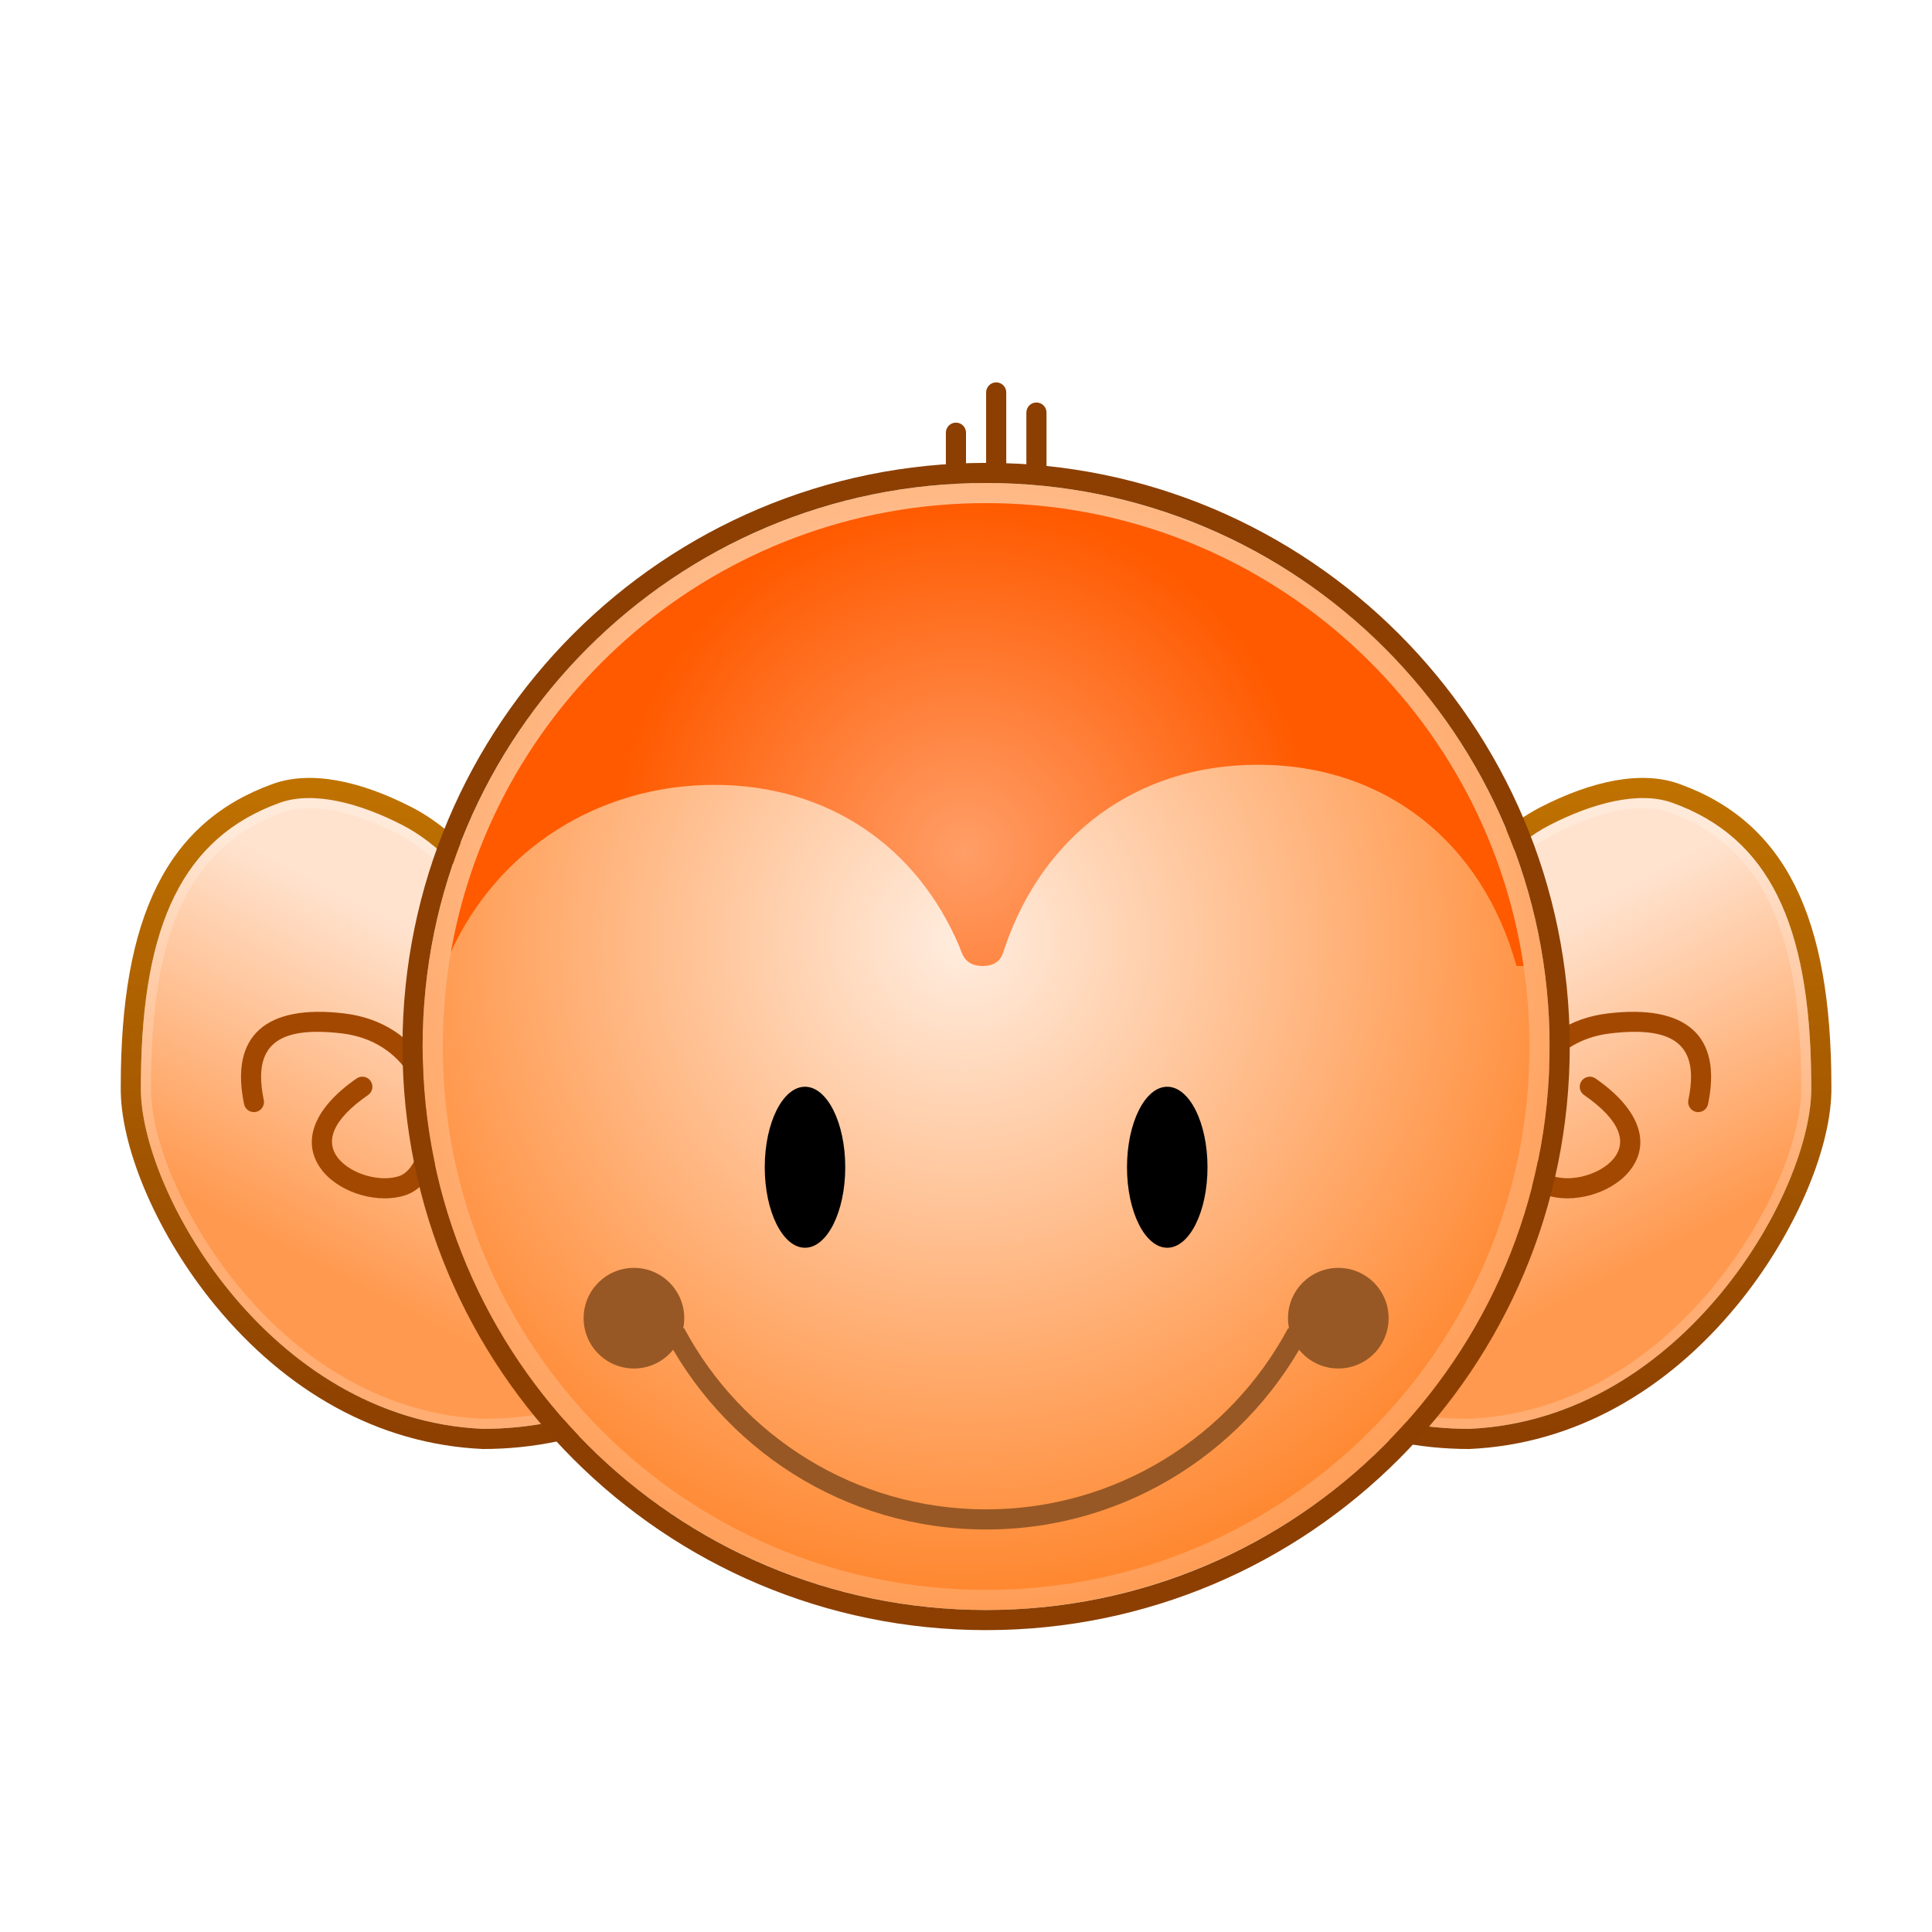<svg xmlns="http://www.w3.org/2000/svg" width="96" height="96" viewBox="0 0 96 96">
  <defs>
    <filter id="com.apps.mcomix-a" width="128.2%" height="138.7%" x="-14.1%" y="-19.4%" filterUnits="objectBoundingBox">
      <feOffset dy="2" in="SourceAlpha" result="shadowOffsetOuter1"/>
      <feGaussianBlur in="shadowOffsetOuter1" result="shadowBlurOuter1" stdDeviation="2"/>
      <feColorMatrix in="shadowBlurOuter1" result="shadowMatrixOuter1" values="0 0 0 0 0   0 0 0 0 0   0 0 0 0 0  0 0 0 0.2 0"/>
      <feMerge>
        <feMergeNode in="shadowMatrixOuter1"/>
        <feMergeNode in="SourceGraphic"/>
      </feMerge>
    </filter>
    <linearGradient id="com.apps.mcomix-b" x1="93.347%" x2="67.889%" y1="63.656%" y2="17.704%">
      <stop offset="0%" stop-color="#FF994F"/>
      <stop offset="100%" stop-color="#FFE3CF"/>
    </linearGradient>
    <linearGradient id="com.apps.mcomix-c" x1="50%" x2="50%" y1="0%" y2="100%">
      <stop offset="0%" stop-color="#C07300"/>
      <stop offset="100%" stop-color="#8C3F00"/>
    </linearGradient>
    <radialGradient id="com.apps.mcomix-d" cx="47.84%" cy="40.528%" r="67.946%" fx="47.84%" fy="40.528%">
      <stop offset="0%" stop-color="#FFEDDF"/>
      <stop offset="100%" stop-color="#FF7612"/>
    </radialGradient>
    <radialGradient id="com.apps.mcomix-e" cx="47.84%" cy="75.181%" r="75.181%" fx="47.84%" fy="75.181%" gradientTransform="matrix(0 -1 .432 0 .154 1.23)">
      <stop offset="0%" stop-color="#FF9E67"/>
      <stop offset="100%" stop-color="#FF5A00"/>
    </radialGradient>
  </defs>
  <g fill="none" filter="url(#com.apps.mcomix-a)" transform="translate(6 17)">
    <g transform="translate(49 19.654)">
      <path fill="url(#com.apps.mcomix-b)" d="M18,32.346 C28.703,31.874 35.088,20.396 35,15.346 C35,7.448 32.997,2.994 28.094,1.235 C26.415,0.632 24.096,1.267 22,2.346 C18.36,4.22 16.171,9.187 15,9.346 C6.448,10.512 1,7.088 1,15.346 C1,24.735 8.611,32.346 18,32.346 Z"/>
      <path fill="#FFF" fill-opacity=".2" d="M21.771,1.901 C20.437,2.588 19.235,3.671 17.982,5.175 L17.634,5.601 C17.517,5.747 17.399,5.898 17.275,6.059 L15.969,7.781 C15.416,8.492 15.063,8.833 14.932,8.851 L14.29,8.932 C12.713,9.114 11.296,9.148 9.031,9.111 L7.592,9.087 C4.866,9.058 3.841,9.187 2.758,9.777 C1.205,10.624 0.5,12.345 0.5,15.346 C0.5,25.011 8.335,32.846 18,32.846 C23.057,32.623 27.529,30.025 30.933,25.88 C33.669,22.548 35.433,18.452 35.499,15.617 L35.5,15.337 C35.5,7.12 33.321,2.579 28.263,0.764 C26.63,0.178 24.421,0.598 22.078,1.747 L21.771,1.901 Z M27.925,1.705 C32.427,3.321 34.427,7.347 34.498,14.922 L34.5,15.346 C34.545,17.933 32.848,21.972 30.16,25.245 C26.924,29.186 22.704,31.638 17.978,31.846 C8.887,31.846 1.5,24.459 1.5,15.346 C1.5,12.673 2.065,11.294 3.237,10.655 C4.185,10.139 5.21,10.045 8.217,10.096 L8.547,10.103 C11.455,10.159 13.036,10.119 15.068,9.842 C15.545,9.777 15.956,9.406 16.614,8.579 L17.002,8.078 L17.68,7.176 L18.064,6.673 C18.306,6.36 18.525,6.085 18.75,5.815 C19.925,4.405 21.035,3.405 22.229,2.791 C24.463,1.64 26.542,1.209 27.925,1.705 Z"/>
      <path fill="url(#com.apps.mcomix-c)" d="M16.687,6.003 L15.648,7.38 L15.348,7.759 C15.208,7.931 15.09,8.067 14.987,8.174 L14.824,8.334 C14.809,8.352 14.811,8.359 14.834,8.359 L14.865,8.356 C13.146,8.59 11.754,8.647 9.475,8.618 L7.573,8.587 C4.764,8.557 3.702,8.694 2.519,9.338 C0.775,10.289 0,12.181 0,15.346 C0,25.287 8.059,33.346 18,33.346 C23.234,33.116 27.831,30.445 31.319,26.197 C34.123,22.783 35.932,18.582 35.999,15.62 L36,15.329 C36,6.932 33.726,2.193 28.432,0.294 C26.568,-0.375 24.111,0.135 21.542,1.457 C20.138,2.18 18.89,3.304 17.598,4.855 L17.244,5.288 C17.067,5.51 16.885,5.743 16.687,6.003 Z M22,2.346 C24.096,1.267 26.415,0.632 28.094,1.235 C32.909,2.962 34.928,7.29 34.998,14.926 L35,15.346 C35.088,20.396 28.703,31.874 18,32.346 C8.611,32.346 1,24.735 1,15.346 C1,7.088 6.448,10.512 15,9.346 C16.171,9.187 18.36,4.22 22,2.346 Z"/>
      <path fill="#A34800" d="M24.884,11.704 C28.793,11.235 30.582,12.81 29.872,16.209 C29.815,16.48 29.551,16.653 29.28,16.597 C29.01,16.54 28.837,16.275 28.893,16.005 C29.451,13.334 28.281,12.304 25.003,12.697 C21.895,13.069 20.436,15.918 21.188,18.475 C21.394,19.178 21.757,19.648 22.159,19.783 C23.095,20.098 24.513,19.705 25.161,18.94 C25.864,18.111 25.535,17.019 23.711,15.757 C23.484,15.6 23.428,15.288 23.585,15.061 C23.742,14.834 24.054,14.778 24.281,14.935 C26.54,16.499 27.065,18.241 25.924,19.587 C25.01,20.664 23.164,21.176 21.841,20.731 C21.083,20.476 20.518,19.744 20.228,18.757 C19.316,15.651 21.105,12.156 24.884,11.704 Z"/>
    </g>
    <g transform="matrix(-1 0 0 1 36 19.654)">
      <path fill="url(#com.apps.mcomix-b)" d="M18,32.346 C28.703,31.874 35.088,20.396 35,15.346 C35,7.448 32.997,2.994 28.094,1.235 C26.415,0.632 24.096,1.267 22,2.346 C18.36,4.22 16.171,9.187 15,9.346 C6.448,10.512 1,7.088 1,15.346 C1,24.735 8.611,32.346 18,32.346 Z"/>
      <path fill="#FFF" fill-opacity=".2" d="M21.771,1.901 C20.437,2.588 19.235,3.671 17.982,5.175 L17.634,5.601 C17.517,5.747 17.399,5.898 17.275,6.059 L15.969,7.781 C15.416,8.492 15.063,8.833 14.932,8.851 L14.29,8.932 C12.713,9.114 11.296,9.148 9.031,9.111 L7.592,9.087 C4.866,9.058 3.841,9.187 2.758,9.777 C1.205,10.624 0.5,12.345 0.5,15.346 C0.5,25.011 8.335,32.846 18,32.846 C23.057,32.623 27.529,30.025 30.933,25.88 C33.669,22.548 35.433,18.452 35.499,15.617 L35.5,15.337 C35.5,7.12 33.321,2.579 28.263,0.764 C26.63,0.178 24.421,0.598 22.078,1.747 L21.771,1.901 Z M27.925,1.705 C32.427,3.321 34.427,7.347 34.498,14.922 L34.5,15.346 C34.545,17.933 32.848,21.972 30.16,25.245 C26.924,29.186 22.704,31.638 17.978,31.846 C8.887,31.846 1.5,24.459 1.5,15.346 C1.5,12.673 2.065,11.294 3.237,10.655 C4.185,10.139 5.21,10.045 8.217,10.096 L8.547,10.103 C11.455,10.159 13.036,10.119 15.068,9.842 C15.545,9.777 15.956,9.406 16.614,8.579 L17.002,8.078 L17.68,7.176 L18.064,6.673 C18.306,6.36 18.525,6.085 18.75,5.815 C19.925,4.405 21.035,3.405 22.229,2.791 C24.463,1.64 26.542,1.209 27.925,1.705 Z"/>
      <path fill="url(#com.apps.mcomix-c)" d="M16.687,6.003 L15.648,7.38 L15.348,7.759 C15.208,7.931 15.09,8.067 14.987,8.174 L14.824,8.334 C14.809,8.352 14.811,8.359 14.834,8.359 L14.865,8.356 C13.146,8.59 11.754,8.647 9.475,8.618 L7.573,8.587 C4.764,8.557 3.702,8.694 2.519,9.338 C0.775,10.289 3.54585651e-21,12.181 3.54585651e-21,15.346 C3.54585651e-21,25.287 8.059,33.346 18,33.346 C23.234,33.116 27.831,30.445 31.319,26.197 C34.123,22.783 35.932,18.582 35.999,15.62 L36,15.329 C36,6.932 33.726,2.193 28.432,0.294 C26.568,-0.375 24.111,0.135 21.542,1.457 C20.138,2.18 18.89,3.304 17.598,4.855 L17.244,5.288 C17.067,5.51 16.885,5.743 16.687,6.003 Z M22,2.346 C24.096,1.267 26.415,0.632 28.094,1.235 C32.909,2.962 34.928,7.29 34.998,14.926 L35,15.346 C35.088,20.396 28.703,31.874 18,32.346 C8.611,32.346 1,24.735 1,15.346 C1,7.088 6.448,10.512 15,9.346 C16.171,9.187 18.36,4.22 22,2.346 Z"/>
      <path fill="#A34800" d="M24.884,11.704 C28.793,11.235 30.582,12.81 29.872,16.209 C29.815,16.48 29.551,16.653 29.28,16.597 C29.01,16.54 28.837,16.275 28.893,16.005 C29.451,13.334 28.281,12.304 25.003,12.697 C21.895,13.069 20.436,15.918 21.188,18.475 C21.394,19.178 21.757,19.648 22.159,19.783 C23.095,20.098 24.513,19.705 25.161,18.94 C25.864,18.111 25.535,17.019 23.711,15.757 C23.484,15.6 23.428,15.288 23.585,15.061 C23.742,14.834 24.054,14.778 24.281,14.935 C26.54,16.499 27.065,18.241 25.924,19.587 C25.01,20.664 23.164,21.176 21.841,20.731 C21.083,20.476 20.518,19.744 20.228,18.757 C19.316,15.651 21.105,12.156 24.884,11.704 Z"/>
    </g>
    <circle cx="43" cy="33" r="28" fill="url(#com.apps.mcomix-d)"/>
    <path fill="#8C3F00" d="M43,4 C26.984,4 14,16.984 14,33 C14,49.016 26.984,62 43,62 C59.016,62 72,49.016 72,33 C72,16.984 59.016,4 43,4 Z M43,5 C58.464,5 71,17.536 71,33 C71,48.464 58.464,61 43,61 C27.536,61 15,48.464 15,33 C15,17.536 27.536,5 43,5 Z"/>
    <path fill="#FFF" fill-opacity=".2" d="M43,5 C58.464,5 71,17.536 71,33 C71,48.464 58.464,61 43,61 C27.536,61 15,48.464 15,33 C15,17.536 27.536,5 43,5 Z M43,6 C28.088,6 16,18.088 16,33 C16,47.912 28.088,60 43,60 C57.912,60 70,47.912 70,33 C70,18.088 57.912,6 43,6 Z"/>
    <path fill="url(#com.apps.mcomix-e)" d="M43,6 C56.552,6 67.773,15.985 69.706,29 L69.352,29 C67.678,22.924 62.89,19 56.5,19 C50.458,19 45.848,22.509 43.949,28.027 C43.839,28.345 43.751,29 42.831,29 C41.911,29 41.805,28.351 41.672,28.038 C39.583,23.093 35.173,20 29.5,20 C23.725,20 18.738,23.205 16.406,28.307 C18.627,15.633 29.689,6 43,6 Z"/>
    <ellipse cx="52" cy="39" fill="#000" rx="2" ry="4"/>
    <ellipse cx="34" cy="39" fill="#000" rx="2" ry="4"/>
    <circle cx="60.5" cy="46.5" r="2.5" fill="#975825"/>
    <circle cx="25.5" cy="46.5" r="2.5" fill="#975825"/>
    <path fill="#975825" d="M43,57 C35.933,57 29.817,52.927 26.871,47.001 L27.997,47.001 C30.859,52.356 36.504,56 43,56 C49.496,56 55.141,52.356 58.003,47.001 L59.129,47.001 C56.183,52.927 50.067,57 43,57 Z"/>
    <path fill="#8C3F00" d="M45.5 1C45.776 1 46 1.224 46 1.5L46 4.5C46 4.776 45.776 5 45.5 5 45.224 5 45 4.776 45 4.5L45 1.5C45 1.224 45.224 1 45.5 1zM43.5 0C43.776 0 44.0.224 44.0.5L44 4.5C44 4.776 43.776 5 43.5 5 43.224 5 43 4.776 43 4.5L43.0.5C43.0.224 43.224 0 43.5 0zM41.5 2C41.776 2 42 2.224 42 2.5L42 4.5C42 4.776 41.776 5 41.5 5 41.224 5 41 4.776 41 4.5L41 2.5C41 2.224 41.224 2 41.5 2z"/>
  </g>
</svg>
